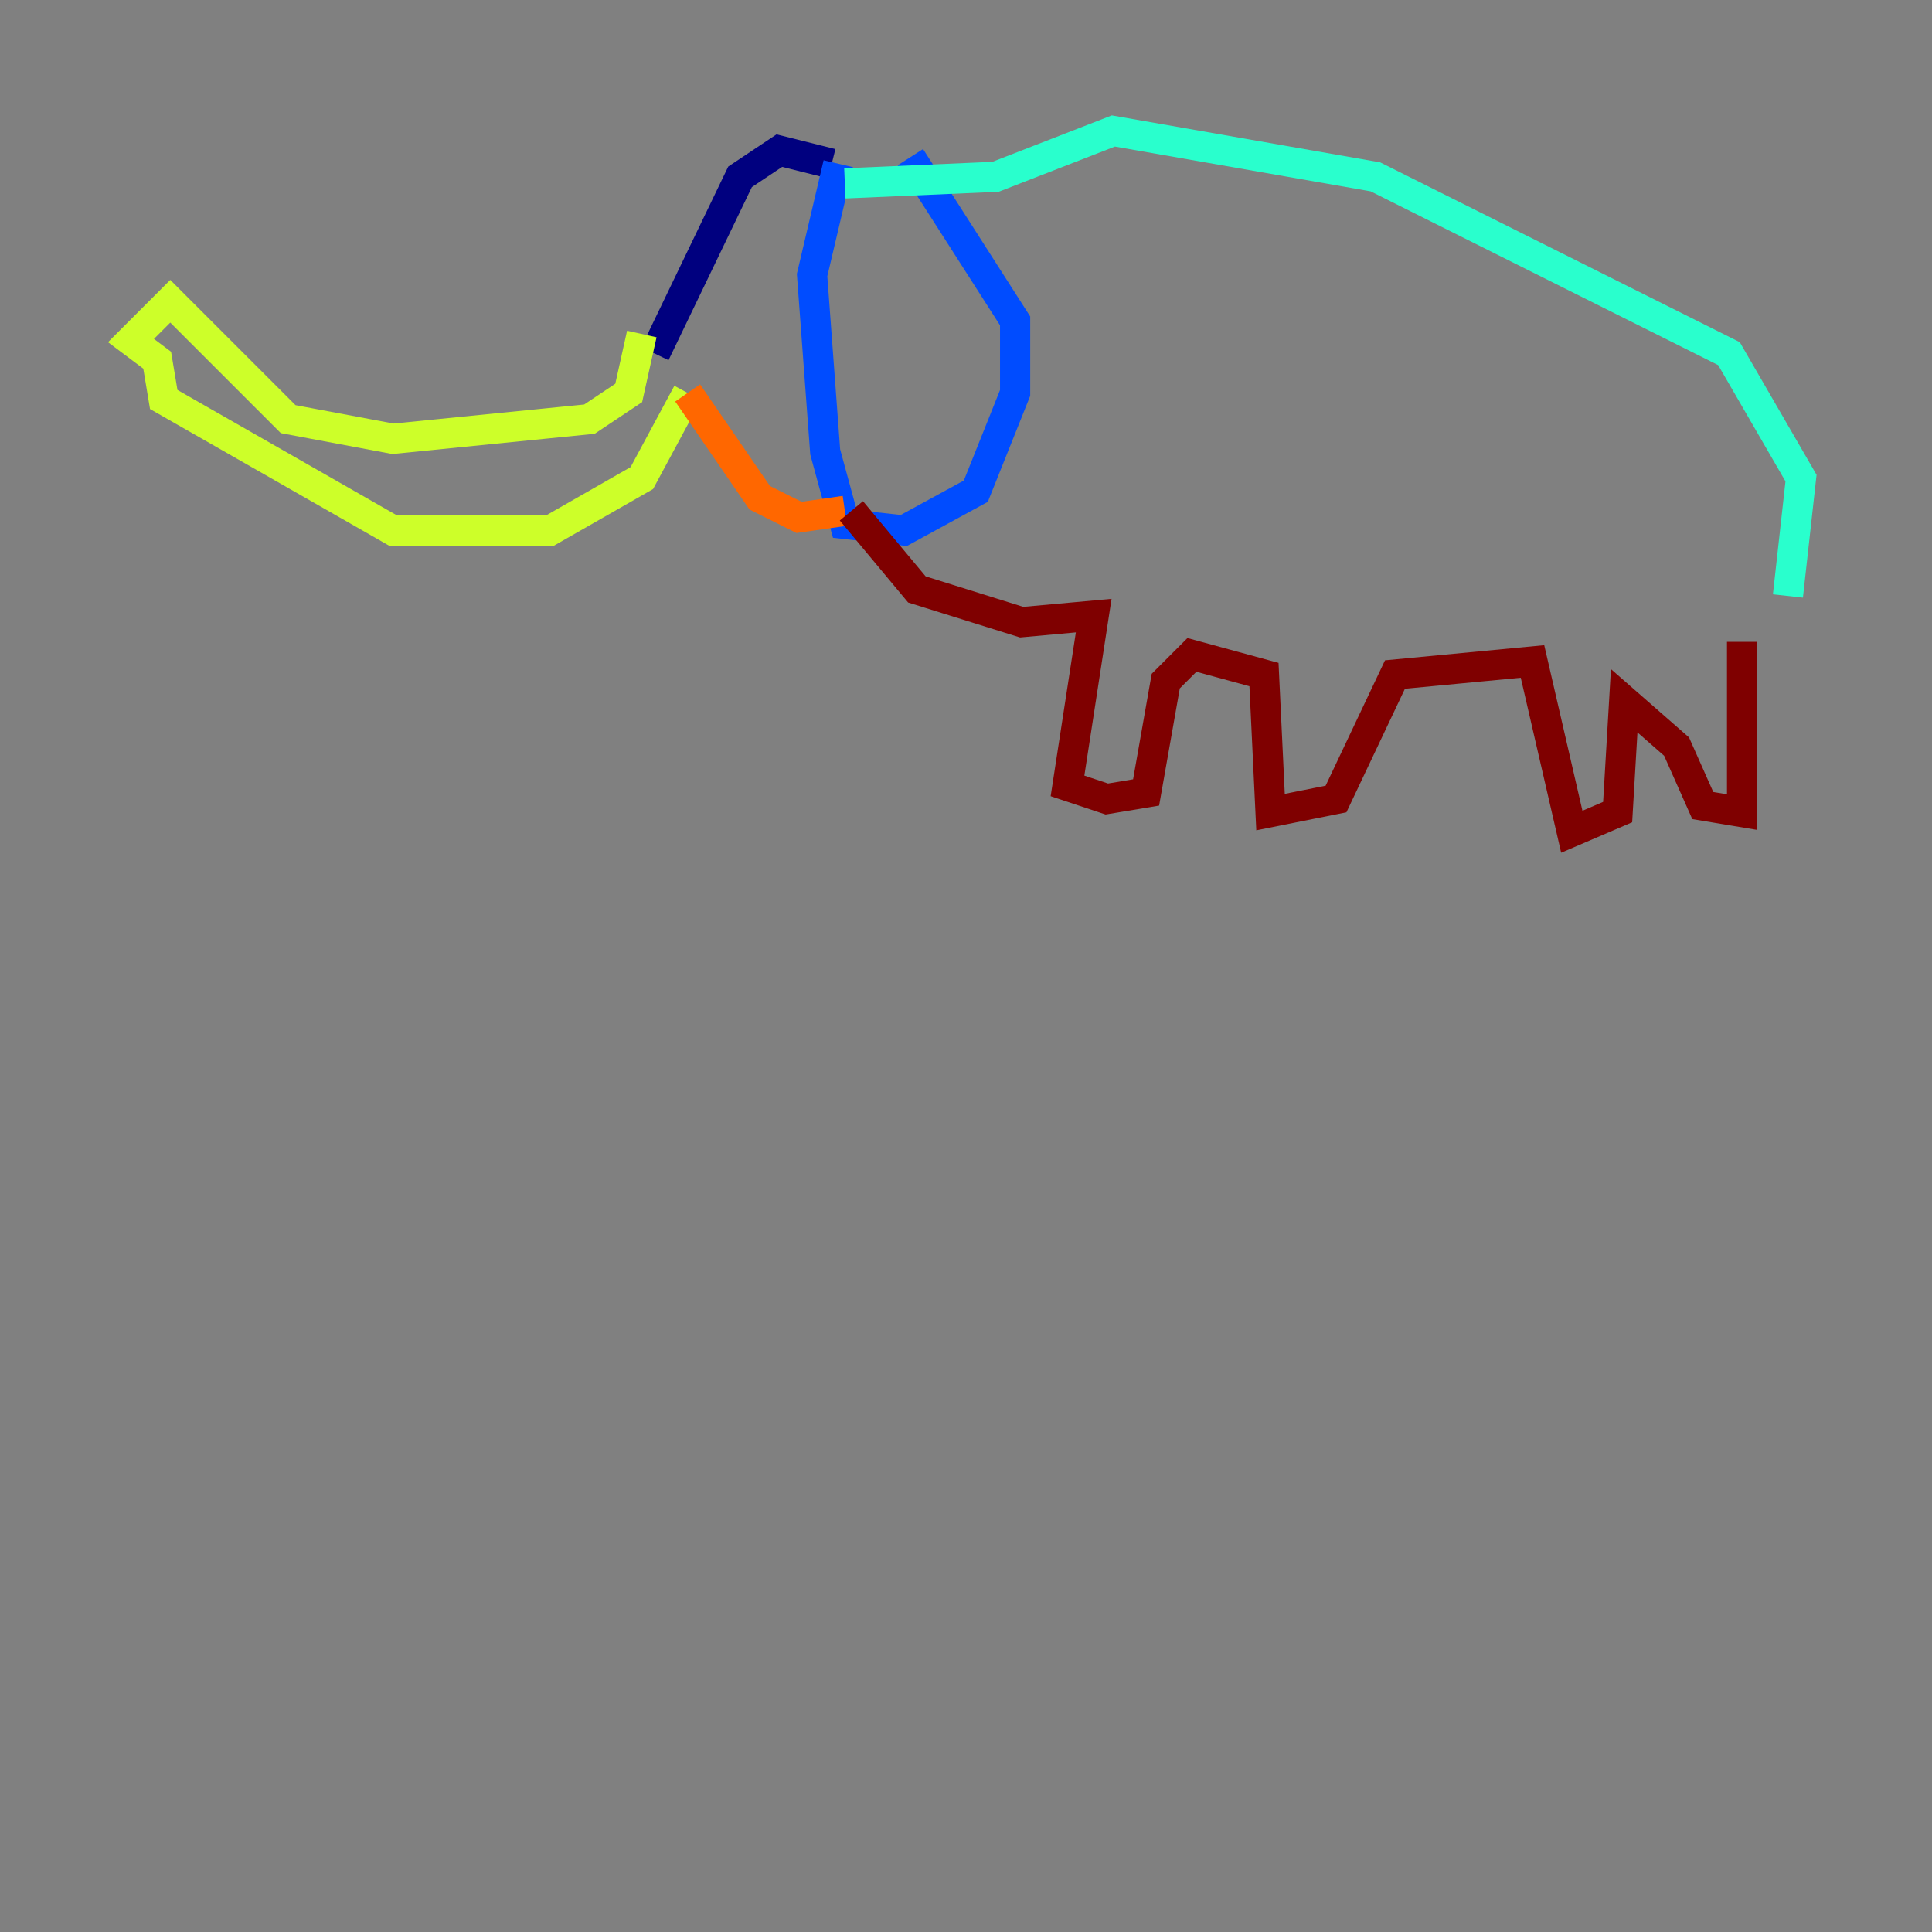 <?xml version="1.0" encoding="utf-8" ?>
<svg baseProfile="tiny" height="128" version="1.2" viewBox="0,0,128,128" width="128" xmlns="http://www.w3.org/2000/svg" xmlns:ev="http://www.w3.org/2001/xml-events" xmlns:xlink="http://www.w3.org/1999/xlink"><rect x="0" y="0" width="128" height="128" fill="#808080" stroke="none"/><defs /><polyline fill="none" points="43.39,23.43 49.031,11.715 51.634,9.98 55.105,10.848" stroke="#00007f" stroke-width="2" /><polyline fill="none" points="55.539,10.848 53.803,18.224 54.671,29.939 55.973,34.712 59.878,35.146 64.651,32.542 67.254,26.034 67.254,21.261 60.312,10.414" stroke="#004cff" stroke-width="2" /><polyline fill="none" points="55.973,12.149 65.953,11.715 73.763,8.678 91.119,11.715 114.549,23.43 119.322,31.675 118.454,39.485" stroke="#29ffcd" stroke-width="2" /><polyline fill="none" points="42.522,22.129 41.654,26.034 39.051,27.77 26.034,29.071 19.091,27.77 11.281,19.959 8.678,22.563 10.414,23.864 10.848,26.468 26.034,35.146 36.447,35.146 42.522,31.675 45.559,26.034" stroke="#cdff29" stroke-width="2" /><polyline fill="none" points="45.559,26.034 50.332,32.976 52.936,34.278 55.973,33.844" stroke="#ff6700" stroke-width="2" /><polyline fill="none" points="56.407,33.844 60.746,39.051 67.688,41.22 72.461,40.786 70.725,52.068 73.329,52.936 75.932,52.502 77.234,45.125 78.969,43.39 83.742,44.691 84.176,53.803 88.515,52.936 92.42,44.691 101.532,43.824 104.136,55.105 107.173,53.803 107.607,46.427 111.078,49.464 112.814,53.37 115.417,53.803 115.417,42.522" stroke="#7f0000" stroke-width="2" /></svg>
